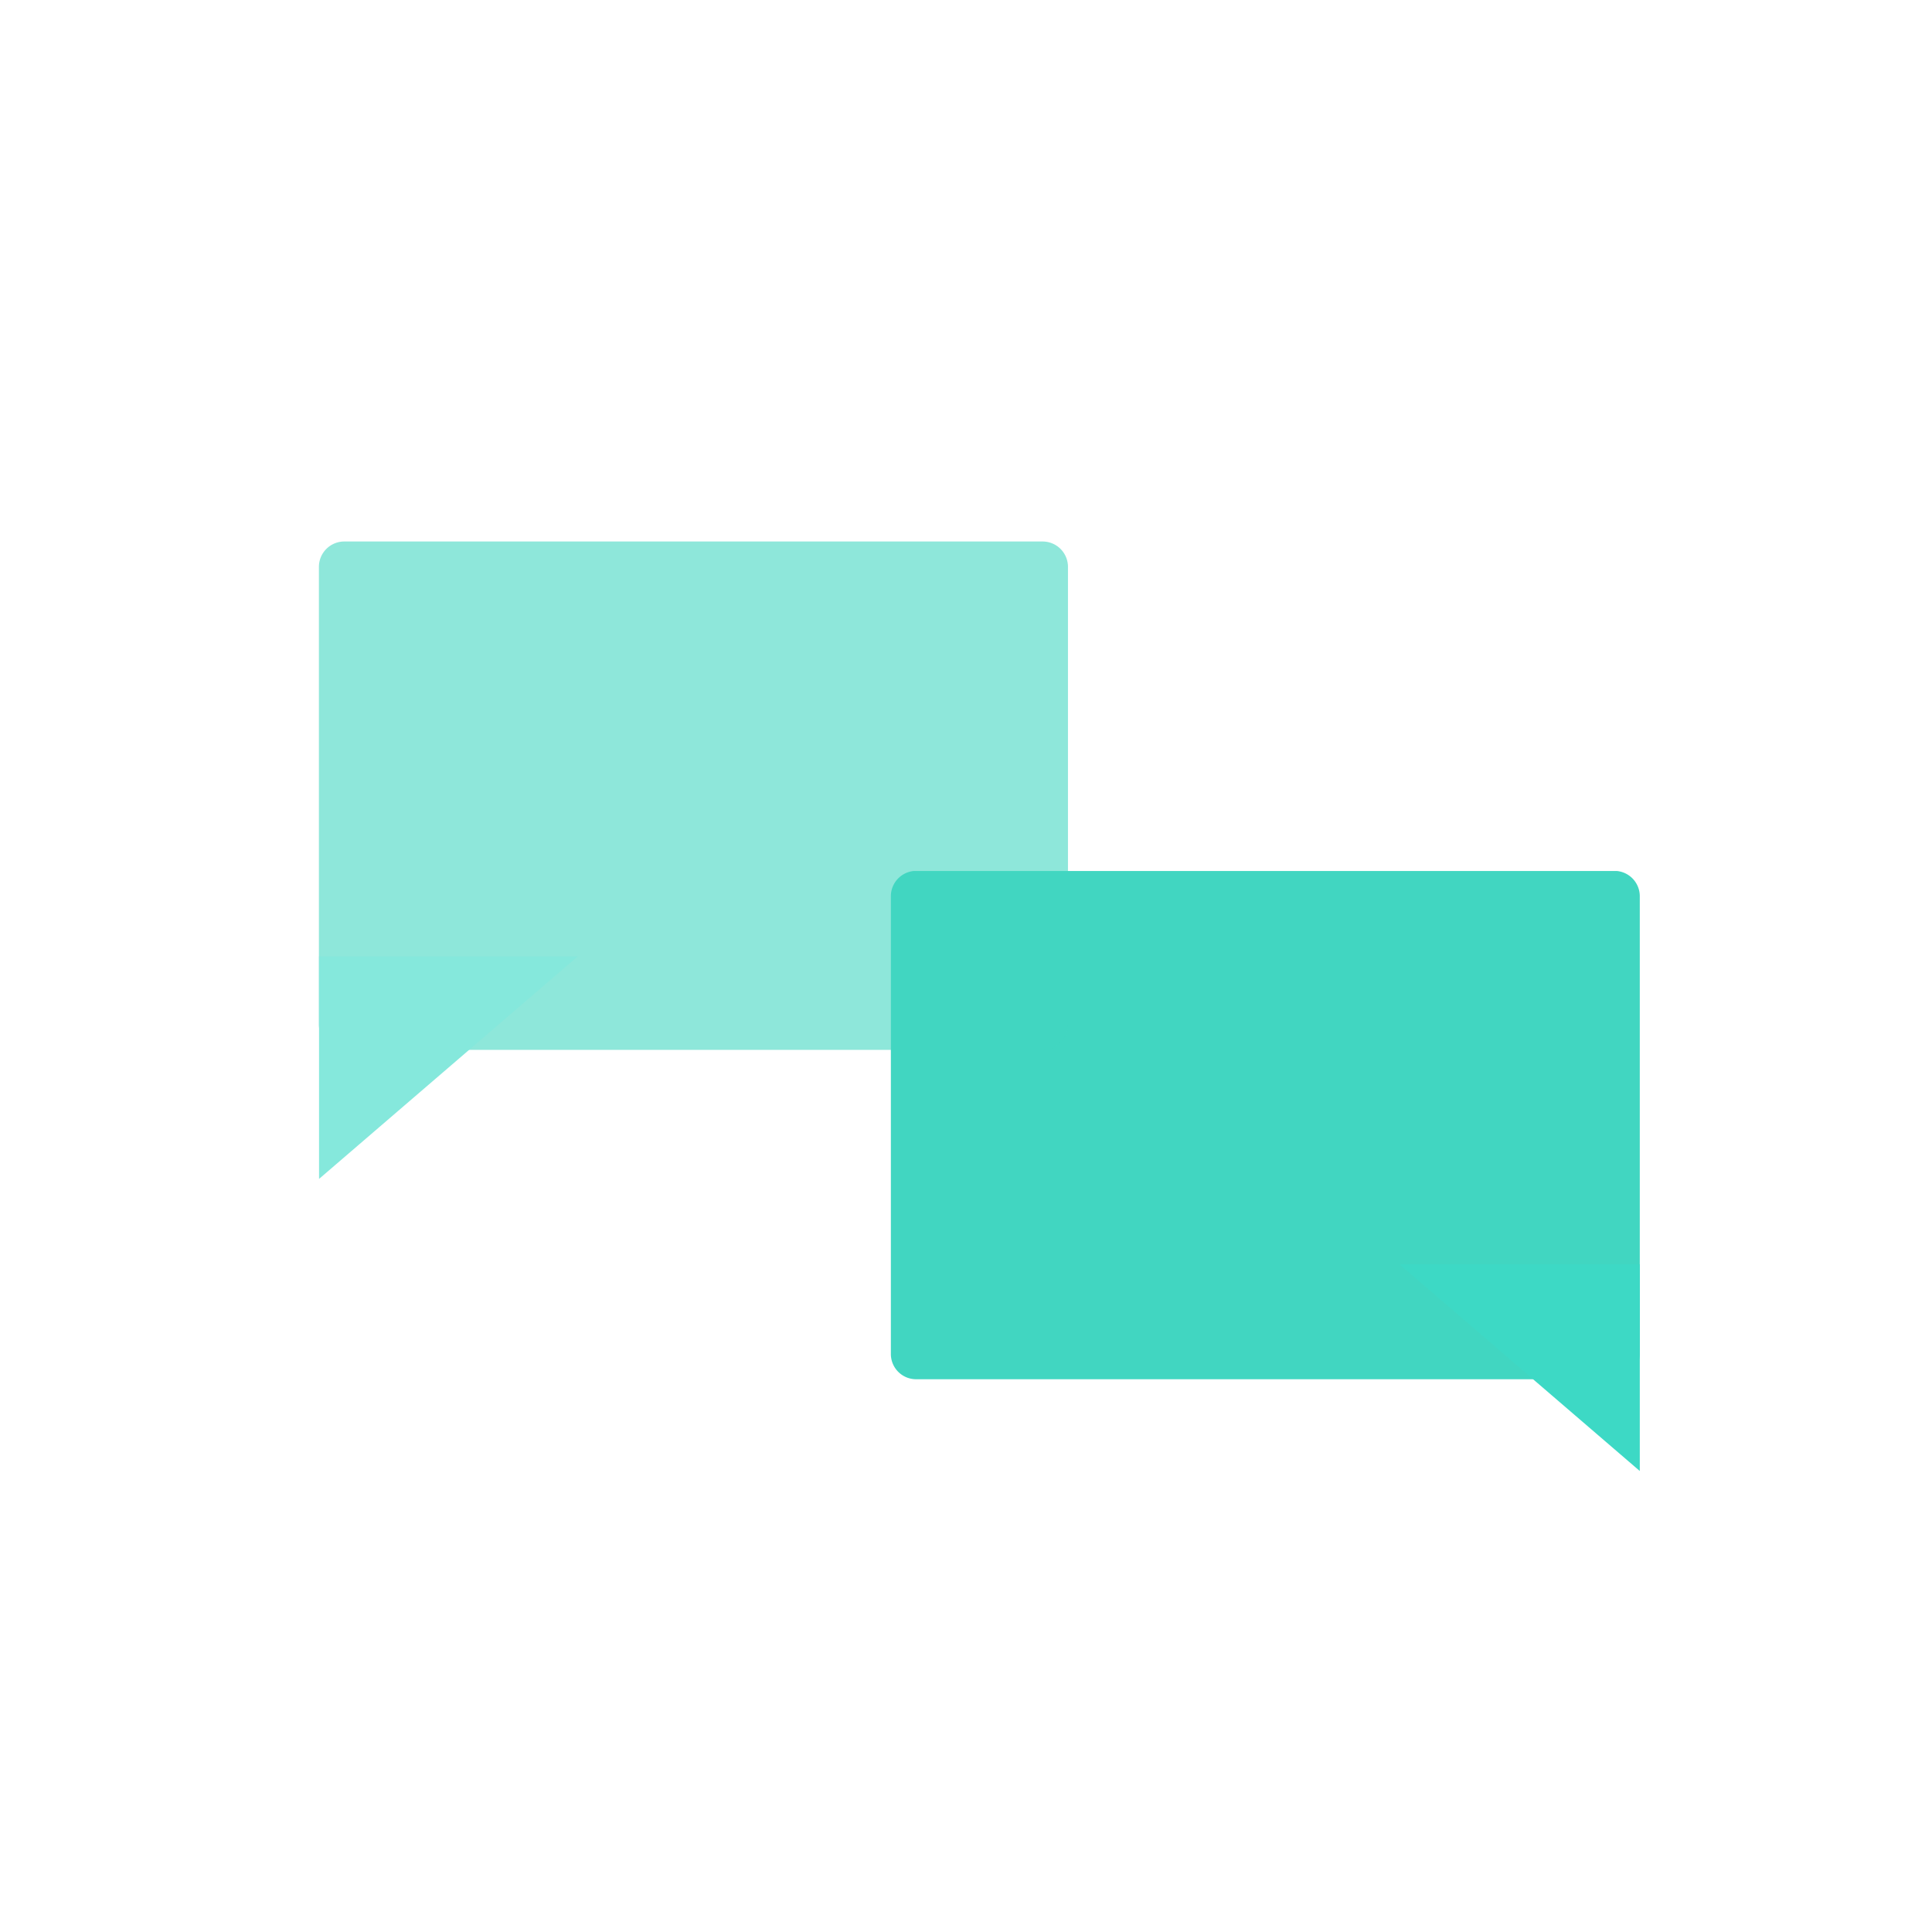 <svg id="Layer_1" data-name="Layer 1" xmlns="http://www.w3.org/2000/svg" xmlns:xlink="http://www.w3.org/1999/xlink" viewBox="0 0 144 144"><defs><style>.cls-1{fill:none;}.cls-2{clip-path:url(#clip-path);}.cls-3{fill:#41d6c1;}.cls-4{opacity:0.59;}.cls-5{clip-path:url(#clip-path-2);}.cls-6{fill:#3dd9c5;}.cls-7{fill:#85e8dc;}</style><clipPath id="clip-path"><rect class="cls-1" x="66.4" y="64.92" width="55.82" height="37.88"/></clipPath><clipPath id="clip-path-2"><rect class="cls-1" x="23.78" y="40.36" width="55.82" height="37.88"/></clipPath></defs><g id="Group_152" data-name="Group 152"><g class="cls-2"><g id="Group_151" data-name="Group 151"><path id="Path_222" data-name="Path 222" class="cls-3" d="M120.34,102.8H68.28a1.88,1.88,0,0,1-1.88-1.88h0V66.8a1.89,1.89,0,0,1,1.88-1.89h52.06a1.89,1.89,0,0,1,1.88,1.89v34.12a1.88,1.88,0,0,1-1.88,1.88h0"/></g></g></g><g id="Group_263" data-name="Group 263" class="cls-4"><g id="Group_161" data-name="Group 161"><g class="cls-5"><g id="Group_160" data-name="Group 160"><path id="Path_225" data-name="Path 225" class="cls-3" d="M25.66,78.25H77.72a1.88,1.88,0,0,0,1.88-1.88h0V42.25a1.89,1.89,0,0,0-1.88-1.89H25.66a1.89,1.89,0,0,0-1.89,1.89V76.36a1.89,1.89,0,0,0,1.89,1.89"/></g></g></g></g><path id="Path_304" data-name="Path 304" class="cls-6" d="M122.22,109.64V94.23H104.3Z"/><path id="Path_305" data-name="Path 305" class="cls-7" d="M23.78,87.87V71.28H43.07Z"/></svg>